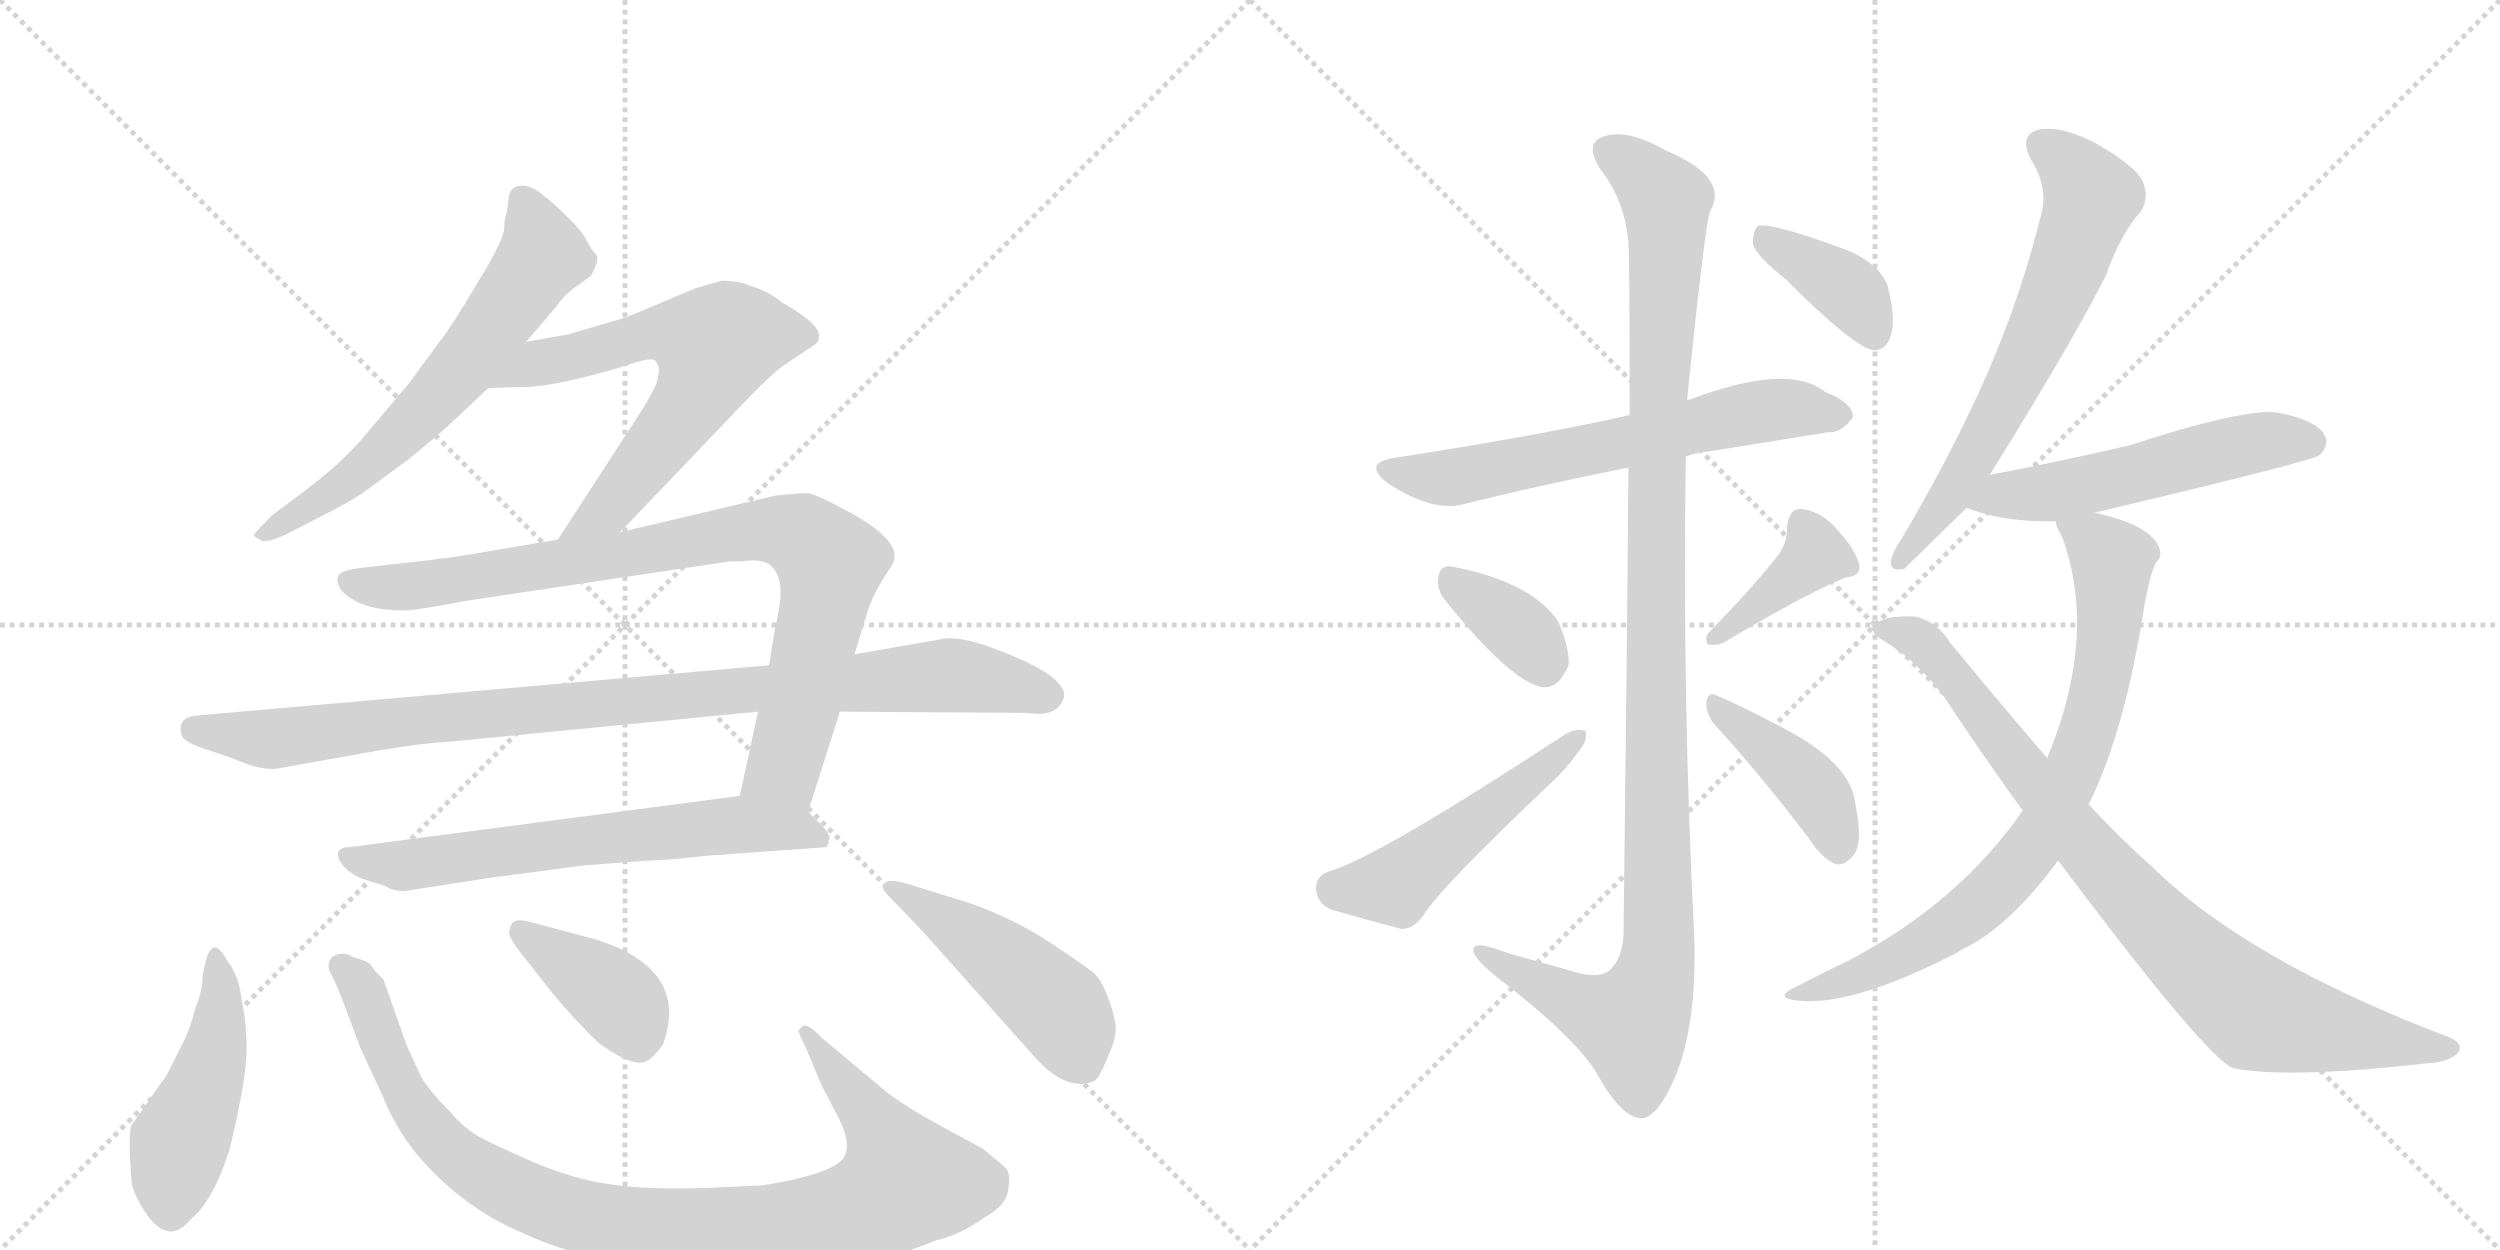 <svg version="1.1" viewBox="0 0 2048 1024" xmlns="http://www.w3.org/2000/svg">
  <g stroke="lightgray" stroke-dasharray="1,1" stroke-width="1" transform="scale(4, 4)">
    <line x1="0" y1="0" x2="256" y2="256"></line>
    <line x1="256" y1="0" x2="0" y2="256"></line>
    <line x1="128" y1="0" x2="128" y2="256"></line>
    <line x1="0" y1="128" x2="256" y2="128"></line>
    <line x1="256" y1="0" x2="512" y2="256"></line>
    <line x1="512" y1="0" x2="256" y2="256"></line>
    <line x1="384" y1="0" x2="384" y2="256"></line>
    <line x1="256" y1="128" x2="512" y2="128"></line>
  </g>
<g transform="scale(1, -1) translate(0, -850)">
   <style type="text/css">
    @keyframes keyframes0 {
      from {
       stroke: black;
       stroke-dashoffset: 633;
       stroke-width: 128;
       }
       67% {
       animation-timing-function: step-end;
       stroke: black;
       stroke-dashoffset: 0;
       stroke-width: 128;
       }
       to {
       stroke: black;
       stroke-width: 1024;
       }
       }
       #make-me-a-hanzi-animation-0 {
         animation: keyframes0 0.765s both;
         animation-delay: 0s;
         animation-timing-function: linear;
       }
    @keyframes keyframes1 {
      from {
       stroke: black;
       stroke-dashoffset: 645;
       stroke-width: 128;
       }
       68% {
       animation-timing-function: step-end;
       stroke: black;
       stroke-dashoffset: 0;
       stroke-width: 128;
       }
       to {
       stroke: black;
       stroke-width: 1024;
       }
       }
       #make-me-a-hanzi-animation-1 {
         animation: keyframes1 0.775s both;
         animation-delay: 0.765s;
         animation-timing-function: linear;
       }
    @keyframes keyframes2 {
      from {
       stroke: black;
       stroke-dashoffset: 869;
       stroke-width: 128;
       }
       74% {
       animation-timing-function: step-end;
       stroke: black;
       stroke-dashoffset: 0;
       stroke-width: 128;
       }
       to {
       stroke: black;
       stroke-width: 1024;
       }
       }
       #make-me-a-hanzi-animation-2 {
         animation: keyframes2 0.957s both;
         animation-delay: 1.54s;
         animation-timing-function: linear;
       }
    @keyframes keyframes3 {
      from {
       stroke: black;
       stroke-dashoffset: 960;
       stroke-width: 128;
       }
       76% {
       animation-timing-function: step-end;
       stroke: black;
       stroke-dashoffset: 0;
       stroke-width: 128;
       }
       to {
       stroke: black;
       stroke-width: 1024;
       }
       }
       #make-me-a-hanzi-animation-3 {
         animation: keyframes3 1.031s both;
         animation-delay: 2.497s;
         animation-timing-function: linear;
       }
    @keyframes keyframes4 {
      from {
       stroke: black;
       stroke-dashoffset: 647;
       stroke-width: 128;
       }
       68% {
       animation-timing-function: step-end;
       stroke: black;
       stroke-dashoffset: 0;
       stroke-width: 128;
       }
       to {
       stroke: black;
       stroke-width: 1024;
       }
       }
       #make-me-a-hanzi-animation-4 {
         animation: keyframes4 0.777s both;
         animation-delay: 3.528s;
         animation-timing-function: linear;
       }
    @keyframes keyframes5 {
      from {
       stroke: black;
       stroke-dashoffset: 464;
       stroke-width: 128;
       }
       60% {
       animation-timing-function: step-end;
       stroke: black;
       stroke-dashoffset: 0;
       stroke-width: 128;
       }
       to {
       stroke: black;
       stroke-width: 1024;
       }
       }
       #make-me-a-hanzi-animation-5 {
         animation: keyframes5 0.628s both;
         animation-delay: 4.305s;
         animation-timing-function: linear;
       }
    @keyframes keyframes6 {
      from {
       stroke: black;
       stroke-dashoffset: 976;
       stroke-width: 128;
       }
       76% {
       animation-timing-function: step-end;
       stroke: black;
       stroke-dashoffset: 0;
       stroke-width: 128;
       }
       to {
       stroke: black;
       stroke-width: 1024;
       }
       }
       #make-me-a-hanzi-animation-6 {
         animation: keyframes6 1.044s both;
         animation-delay: 4.933s;
         animation-timing-function: linear;
       }
    @keyframes keyframes7 {
      from {
       stroke: black;
       stroke-dashoffset: 392;
       stroke-width: 128;
       }
       56% {
       animation-timing-function: step-end;
       stroke: black;
       stroke-dashoffset: 0;
       stroke-width: 128;
       }
       to {
       stroke: black;
       stroke-width: 1024;
       }
       }
       #make-me-a-hanzi-animation-7 {
         animation: keyframes7 0.569s both;
         animation-delay: 5.977s;
         animation-timing-function: linear;
       }
    @keyframes keyframes8 {
      from {
       stroke: black;
       stroke-dashoffset: 477;
       stroke-width: 128;
       }
       61% {
       animation-timing-function: step-end;
       stroke: black;
       stroke-dashoffset: 0;
       stroke-width: 128;
       }
       to {
       stroke: black;
       stroke-width: 1024;
       }
       }
       #make-me-a-hanzi-animation-8 {
         animation: keyframes8 0.638s both;
         animation-delay: 6.546s;
         animation-timing-function: linear;
       }
    @keyframes keyframes9 {
      from {
       stroke: black;
       stroke-dashoffset: 631;
       stroke-width: 128;
       }
       67% {
       animation-timing-function: step-end;
       stroke: black;
       stroke-dashoffset: 0;
       stroke-width: 128;
       }
       to {
       stroke: black;
       stroke-width: 1024;
       }
       }
       #make-me-a-hanzi-animation-9 {
         animation: keyframes9 0.764s both;
         animation-delay: 7.184s;
         animation-timing-function: linear;
       }
    @keyframes keyframes10 {
      from {
       stroke: black;
       stroke-dashoffset: 1132;
       stroke-width: 128;
       }
       79% {
       animation-timing-function: step-end;
       stroke: black;
       stroke-dashoffset: 0;
       stroke-width: 128;
       }
       to {
       stroke: black;
       stroke-width: 1024;
       }
       }
       #make-me-a-hanzi-animation-10 {
         animation: keyframes10 1.171s both;
         animation-delay: 7.948s;
         animation-timing-function: linear;
       }
    @keyframes keyframes11 {
      from {
       stroke: black;
       stroke-dashoffset: 358;
       stroke-width: 128;
       }
       54% {
       animation-timing-function: step-end;
       stroke: black;
       stroke-dashoffset: 0;
       stroke-width: 128;
       }
       to {
       stroke: black;
       stroke-width: 1024;
       }
       }
       #make-me-a-hanzi-animation-11 {
         animation: keyframes11 0.541s both;
         animation-delay: 9.119s;
         animation-timing-function: linear;
       }
    @keyframes keyframes12 {
      from {
       stroke: black;
       stroke-dashoffset: 503;
       stroke-width: 128;
       }
       62% {
       animation-timing-function: step-end;
       stroke: black;
       stroke-dashoffset: 0;
       stroke-width: 128;
       }
       to {
       stroke: black;
       stroke-width: 1024;
       }
       }
       #make-me-a-hanzi-animation-12 {
         animation: keyframes12 0.659s both;
         animation-delay: 9.66s;
         animation-timing-function: linear;
       }
    @keyframes keyframes13 {
      from {
       stroke: black;
       stroke-dashoffset: 390;
       stroke-width: 128;
       }
       56% {
       animation-timing-function: step-end;
       stroke: black;
       stroke-dashoffset: 0;
       stroke-width: 128;
       }
       to {
       stroke: black;
       stroke-width: 1024;
       }
       }
       #make-me-a-hanzi-animation-13 {
         animation: keyframes13 0.567s both;
         animation-delay: 10.319s;
         animation-timing-function: linear;
       }
    @keyframes keyframes14 {
      from {
       stroke: black;
       stroke-dashoffset: 414;
       stroke-width: 128;
       }
       57% {
       animation-timing-function: step-end;
       stroke: black;
       stroke-dashoffset: 0;
       stroke-width: 128;
       }
       to {
       stroke: black;
       stroke-width: 1024;
       }
       }
       #make-me-a-hanzi-animation-14 {
         animation: keyframes14 0.587s both;
         animation-delay: 10.887s;
         animation-timing-function: linear;
       }
    @keyframes keyframes15 {
      from {
       stroke: black;
       stroke-dashoffset: 382;
       stroke-width: 128;
       }
       55% {
       animation-timing-function: step-end;
       stroke: black;
       stroke-dashoffset: 0;
       stroke-width: 128;
       }
       to {
       stroke: black;
       stroke-width: 1024;
       }
       }
       #make-me-a-hanzi-animation-15 {
         animation: keyframes15 0.561s both;
         animation-delay: 11.474s;
         animation-timing-function: linear;
       }
    @keyframes keyframes16 {
      from {
       stroke: black;
       stroke-dashoffset: 649;
       stroke-width: 128;
       }
       68% {
       animation-timing-function: step-end;
       stroke: black;
       stroke-dashoffset: 0;
       stroke-width: 128;
       }
       to {
       stroke: black;
       stroke-width: 1024;
       }
       }
       #make-me-a-hanzi-animation-16 {
         animation: keyframes16 0.778s both;
         animation-delay: 12.035s;
         animation-timing-function: linear;
       }
    @keyframes keyframes17 {
      from {
       stroke: black;
       stroke-dashoffset: 539;
       stroke-width: 128;
       }
       64% {
       animation-timing-function: step-end;
       stroke: black;
       stroke-dashoffset: 0;
       stroke-width: 128;
       }
       to {
       stroke: black;
       stroke-width: 1024;
       }
       }
       #make-me-a-hanzi-animation-17 {
         animation: keyframes17 0.689s both;
         animation-delay: 12.813s;
         animation-timing-function: linear;
       }
    @keyframes keyframes18 {
      from {
       stroke: black;
       stroke-dashoffset: 775;
       stroke-width: 128;
       }
       72% {
       animation-timing-function: step-end;
       stroke: black;
       stroke-dashoffset: 0;
       stroke-width: 128;
       }
       to {
       stroke: black;
       stroke-width: 1024;
       }
       }
       #make-me-a-hanzi-animation-18 {
         animation: keyframes18 0.881s both;
         animation-delay: 13.501s;
         animation-timing-function: linear;
       }
    @keyframes keyframes19 {
      from {
       stroke: black;
       stroke-dashoffset: 860;
       stroke-width: 128;
       }
       74% {
       animation-timing-function: step-end;
       stroke: black;
       stroke-dashoffset: 0;
       stroke-width: 128;
       }
       to {
       stroke: black;
       stroke-width: 1024;
       }
       }
       #make-me-a-hanzi-animation-19 {
         animation: keyframes19 0.95s both;
         animation-delay: 14.382s;
         animation-timing-function: linear;
       }
</style>
<path d="M 431 570 L 455 598 Q 462 608 469 613 L 484 624 Q 492 638 488 642 Q 484 646 480 654 Q 476 662 463 674 Q 451 686 446 689 Q 438 697 428 698 Q 419 698 417 690 L 415 675 Q 413 671 413 663 Q 413 654 391 618 Q 369 581 360 570 L 335 536 L 297 491 Q 279 470 251 449 L 223 428 Q 209 414 208 412 Q 208 410 213 408 Q 216 404 234 412 L 261 426 Q 285 438 297 446 L 335 474 Q 356 491 368 502 L 400 532 L 431 570 Z" fill="lightgray"></path> 
<path d="M 508 414 L 616 527 Q 634 545 641 550 L 668 568 Q 671 570 671 575 Q 671 585 641 602 Q 629 612 614 616 Q 606 620 591 620 L 570 614 L 513 590 L 465 576 L 431 570 C 401 565 370 531 400 532 L 426 533 Q 450 532 508 549 L 517 552 Q 536 558 537 554 Q 541 550 539 541 Q 538 532 520 505 L 457 408 C 441 383 487 392 508 414 Z" fill="lightgray"></path> 
<path d="M 621 267 L 606 198 C 600 169 653 156 662 185 L 688 267 L 700 314 L 711 350 Q 715 362 723 375 L 730 386 Q 744 406 689 434 Q 667 446 661 446 Q 655 446 635 444 L 508 414 L 457 408 L 398 398 Q 378 394 333 389 L 297 385 Q 279 383 277 378 Q 275 373 280 366 Q 296 349 334 350 Q 346 351 383 358 L 597 390 Q 609 390 616 391 Q 624 391 630 388 Q 638 381 639 371 Q 641 360 635 336 L 630 305 L 621 267 Z" fill="lightgray"></path> 
<path d="M 225 220 L 309 235 Q 352 242 364 242 L 621 267 L 688 267 L 841 266 Q 865 262 871 277 Q 873 283 870 286 Q 864 299 824 315 Q 785 331 769 326 L 700 314 L 630 305 L 163 264 Q 144 263 149 247 Q 151 242 169 236 Q 188 230 200 225 Q 213 220 225 220 Z" fill="lightgray"></path> 
<path d="M 606 198 L 286 156 Q 279 156 277 152 Q 276 147 281 141 Q 287 134 297 130 L 316 124 Q 322 120 331 120 L 402 131 L 478 141 L 530 145 Q 545 145 579 149 L 677 156 Q 679 158 679 162 Q 681 165 675 172 L 662 185 C 644 203 636 202 606 198 Z" fill="lightgray"></path> 
<path d="M 198 30 Q 196 51 186 63 Q 172 90 166 50 Q 166 39 160 24 Q 156 8 150 -4 L 137 -30 L 109 -70 Q 104 -73 108 -120 Q 111 -132 121 -146 Q 139 -170 156 -149 Q 174 -135 188 -92 Q 202 -34 202 -10 Q 202 13 198 30 Z" fill="lightgray"></path> 
<path d="M 625 -121 L 583 -123 Q 528 -125 499 -120 Q 470 -116 437 -102 Q 405 -88 392 -81 Q 380 -74 368 -60 Q 352 -44 345 -32 L 333 -6 L 314 48 Q 307 54 305 58 Q 304 62 289 66 Q 284 70 276 68 Q 267 65 270 54 Q 274 48 282 27 L 295 -8 L 314 -49 Q 324 -74 341 -95 Q 378 -139 428 -160 Q 505 -196 630 -194 Q 707 -191 767 -166 Q 786 -162 807 -147 Q 825 -137 826 -124 Q 828 -111 824 -107 Q 820 -103 805 -91 L 770 -72 Q 746 -59 728 -46 L 673 0 Q 664 10 658 10 L 654 6 Q 654 4 660 -8 L 673 -39 L 686 -64 Q 702 -94 685 -104 Q 669 -114 625 -121 Z" fill="lightgray"></path> 
<path d="M 423 74 L 452 37 Q 473 12 490 -4 Q 521 -27 532 -18 Q 536 -15 543 -6 Q 566 57 486 81 L 433 95 Q 422 98 419 93 Q 417 88 417 86 Q 417 83 423 74 Z" fill="lightgray"></path> 
<path d="M 795 110 L 753 123 Q 732 130 727 128 Q 723 125 723 123 Q 723 121 728 116 L 755 88 L 845 -13 Q 866 -38 886 -38 Q 896 -37 898 -34 Q 901 -32 907 -17 Q 914 -2 914 7 Q 914 16 908 32 Q 902 48 896 53 Q 890 58 860 78 Q 831 97 795 110 Z" fill="lightgray"></path> 
<path d="M 1381 476 Q 1388 479 1399 480 Q 1454 489 1498 496 Q 1508 495 1518 508 Q 1518 520 1495 529 Q 1465 553 1385 523 Q 1384 523 1382 522 L 1335 510 Q 1265 494 1143 475 Q 1115 471 1137 454 Q 1174 430 1199 437 Q 1259 452 1334 467 L 1381 476 Z" fill="lightgray"></path> 
<path d="M 1334 467 Q 1333 328 1330 85 Q 1329 63 1317 54 Q 1307 48 1286 55 Q 1261 62 1236 69 Q 1205 81 1207 71 Q 1208 64 1227 49 Q 1293 -2 1309 -31 Q 1328 -65 1344 -66 Q 1357 -67 1372 -33 Q 1390 10 1388 81 Q 1378 279 1381 476 L 1382 522 Q 1397 669 1401 677 Q 1417 705 1364 727 Q 1333 745 1313 738 Q 1297 732 1312 710 Q 1331 685 1334 652 Q 1335 636 1335 510 L 1334 467 Z" fill="lightgray"></path> 
<path d="M 1184 358 Q 1238 291 1264 287 Q 1277 286 1285 305 Q 1286 318 1277 340 Q 1256 373 1189 386 Q 1179 387 1178 376 Q 1177 367 1184 358 Z" fill="lightgray"></path> 
<path d="M 1088 136 Q 1078 132 1078 122 Q 1079 110 1090 105 Q 1114 98 1148 89 Q 1158 89 1166 100 Q 1179 122 1271 209 Q 1284 221 1292 233 Q 1301 243 1299 251 Q 1293 254 1283 249 Q 1126 146 1088 136 Z" fill="lightgray"></path> 
<path d="M 1458 397 Q 1439 372 1400 332 Q 1396 328 1399 322 Q 1405 321 1411 323 Q 1478 363 1512 377 Q 1525 378 1523 388 Q 1519 401 1506 415 Q 1493 431 1476 433 Q 1466 434 1464 419 Q 1465 409 1458 397 Z" fill="lightgray"></path> 
<path d="M 1404 257 Q 1440 218 1482 163 Q 1492 147 1504 142 Q 1511 141 1517 148 Q 1527 157 1520 191 Q 1517 224 1462 253 Q 1426 272 1407 280 Q 1400 284 1398 276 Q 1397 266 1404 257 Z" fill="lightgray"></path> 
<path d="M 1462 622 Q 1519 565 1535 563 Q 1545 563 1549 575 Q 1553 588 1547 613 Q 1543 631 1516 644 Q 1452 668 1440 665 Q 1436 661 1436 650 Q 1439 640 1462 622 Z" fill="lightgray"></path> 
<path d="M 1630 461 Q 1699 572 1725 624 Q 1738 660 1754 677 Q 1761 689 1755 702 Q 1749 714 1718 732 Q 1690 747 1671 744 Q 1653 740 1664 719 Q 1677 698 1673 678 Q 1657 611 1628 544 Q 1600 480 1558 409 Q 1551 399 1549 391 Q 1548 381 1560 384 L 1611 434 L 1630 461 Z" fill="lightgray"></path> 
<path d="M 1716 430 Q 1893 472 1900 477 Q 1909 486 1904 494 Q 1897 506 1866 512 Q 1839 516 1744 485 Q 1678 470 1630 461 C 1601 455 1583 444 1611 434 Q 1641 422 1684 423 L 1716 430 Z" fill="lightgray"></path> 
<path d="M 1711 191 Q 1741 251 1757 356 Q 1761 378 1766 389 Q 1773 395 1767 405 Q 1757 421 1716 430 C 1687 438 1677 440 1684 423 Q 1684 419 1689 411 Q 1719 330 1677 229 L 1657 186 Q 1605 111 1516 64 Q 1495 54 1472 42 Q 1450 32 1476 30 Q 1521 27 1604 70 Q 1605 71 1609 73 Q 1646 91 1686 145 L 1711 191 Z" fill="lightgray"></path> 
<path d="M 1686 145 Q 1806 -15 1829 -25 Q 1874 -34 1989 -21 Q 2007 -20 2014 -12 Q 2018 -5 2007 0 Q 1841 63 1763 140 Q 1738 162 1711 191 L 1677 229 Q 1640 272 1598 323 Q 1586 342 1568 345 Q 1543 346 1535 338 Q 1531 334 1540 327 Q 1577 305 1600 268 Q 1628 226 1657 186 L 1686 145 Z" fill="lightgray"></path> 
      <clipPath id="make-me-a-hanzi-clip-0">
      <path d="M 431 570 L 455 598 Q 462 608 469 613 L 484 624 Q 492 638 488 642 Q 484 646 480 654 Q 476 662 463 674 Q 451 686 446 689 Q 438 697 428 698 Q 419 698 417 690 L 415 675 Q 413 671 413 663 Q 413 654 391 618 Q 369 581 360 570 L 335 536 L 297 491 Q 279 470 251 449 L 223 428 Q 209 414 208 412 Q 208 410 213 408 Q 216 404 234 412 L 261 426 Q 285 438 297 446 L 335 474 Q 356 491 368 502 L 400 532 L 431 570 Z" fill="lightgray"></path>
      </clipPath>
      <path clip-path="url(#make-me-a-hanzi-clip-0)" d="M 429 685 L 445 641 L 383 554 L 284 456 L 212 412 " fill="none" id="make-me-a-hanzi-animation-0" stroke-dasharray="505 1010" stroke-linecap="round"></path>

      <clipPath id="make-me-a-hanzi-clip-1">
      <path d="M 508 414 L 616 527 Q 634 545 641 550 L 668 568 Q 671 570 671 575 Q 671 585 641 602 Q 629 612 614 616 Q 606 620 591 620 L 570 614 L 513 590 L 465 576 L 431 570 C 401 565 370 531 400 532 L 426 533 Q 450 532 508 549 L 517 552 Q 536 558 537 554 Q 541 550 539 541 Q 538 532 520 505 L 457 408 C 441 383 487 392 508 414 Z" fill="lightgray"></path>
      </clipPath>
      <path clip-path="url(#make-me-a-hanzi-clip-1)" d="M 406 535 L 441 553 L 494 563 L 527 576 L 561 576 L 585 566 L 566 520 L 509 446 L 463 413 " fill="none" id="make-me-a-hanzi-animation-1" stroke-dasharray="517 1034" stroke-linecap="round"></path>

      <clipPath id="make-me-a-hanzi-clip-2">
      <path d="M 621 267 L 606 198 C 600 169 653 156 662 185 L 688 267 L 700 314 L 711 350 Q 715 362 723 375 L 730 386 Q 744 406 689 434 Q 667 446 661 446 Q 655 446 635 444 L 508 414 L 457 408 L 398 398 Q 378 394 333 389 L 297 385 Q 279 383 277 378 Q 275 373 280 366 Q 296 349 334 350 Q 346 351 383 358 L 597 390 Q 609 390 616 391 Q 624 391 630 388 Q 638 381 639 371 Q 641 360 635 336 L 630 305 L 621 267 Z" fill="lightgray"></path>
      </clipPath>
      <path clip-path="url(#make-me-a-hanzi-clip-2)" d="M 285 374 L 329 369 L 619 416 L 657 411 L 680 388 L 672 342 L 642 221 L 615 203 " fill="none" id="make-me-a-hanzi-animation-2" stroke-dasharray="741 1482" stroke-linecap="round"></path>

      <clipPath id="make-me-a-hanzi-clip-3">
      <path d="M 225 220 L 309 235 Q 352 242 364 242 L 621 267 L 688 267 L 841 266 Q 865 262 871 277 Q 873 283 870 286 Q 864 299 824 315 Q 785 331 769 326 L 700 314 L 630 305 L 163 264 Q 144 263 149 247 Q 151 242 169 236 Q 188 230 200 225 Q 213 220 225 220 Z" fill="lightgray"></path>
      </clipPath>
      <path clip-path="url(#make-me-a-hanzi-clip-3)" d="M 159 252 L 228 245 L 375 264 L 777 297 L 858 280 " fill="none" id="make-me-a-hanzi-animation-3" stroke-dasharray="832 1664" stroke-linecap="round"></path>

      <clipPath id="make-me-a-hanzi-clip-4">
      <path d="M 606 198 L 286 156 Q 279 156 277 152 Q 276 147 281 141 Q 287 134 297 130 L 316 124 Q 322 120 331 120 L 402 131 L 478 141 L 530 145 Q 545 145 579 149 L 677 156 Q 679 158 679 162 Q 681 165 675 172 L 662 185 C 644 203 636 202 606 198 Z" fill="lightgray"></path>
      </clipPath>
      <path clip-path="url(#make-me-a-hanzi-clip-4)" d="M 284 148 L 335 141 L 608 175 L 651 171 L 670 162 " fill="none" id="make-me-a-hanzi-animation-4" stroke-dasharray="519 1038" stroke-linecap="round"></path>

      <clipPath id="make-me-a-hanzi-clip-5">
      <path d="M 198 30 Q 196 51 186 63 Q 172 90 166 50 Q 166 39 160 24 Q 156 8 150 -4 L 137 -30 L 109 -70 Q 104 -73 108 -120 Q 111 -132 121 -146 Q 139 -170 156 -149 Q 174 -135 188 -92 Q 202 -34 202 -10 Q 202 13 198 30 Z" fill="lightgray"></path>
      </clipPath>
      <path clip-path="url(#make-me-a-hanzi-clip-5)" d="M 173 60 L 181 34 L 178 -3 L 147 -87 L 140 -141 " fill="none" id="make-me-a-hanzi-animation-5" stroke-dasharray="336 672" stroke-linecap="round"></path>

      <clipPath id="make-me-a-hanzi-clip-6">
      <path d="M 625 -121 L 583 -123 Q 528 -125 499 -120 Q 470 -116 437 -102 Q 405 -88 392 -81 Q 380 -74 368 -60 Q 352 -44 345 -32 L 333 -6 L 314 48 Q 307 54 305 58 Q 304 62 289 66 Q 284 70 276 68 Q 267 65 270 54 Q 274 48 282 27 L 295 -8 L 314 -49 Q 324 -74 341 -95 Q 378 -139 428 -160 Q 505 -196 630 -194 Q 707 -191 767 -166 Q 786 -162 807 -147 Q 825 -137 826 -124 Q 828 -111 824 -107 Q 820 -103 805 -91 L 770 -72 Q 746 -59 728 -46 L 673 0 Q 664 10 658 10 L 654 6 Q 654 4 660 -8 L 673 -39 L 686 -64 Q 702 -94 685 -104 Q 669 -114 625 -121 Z" fill="lightgray"></path>
      </clipPath>
      <path clip-path="url(#make-me-a-hanzi-clip-6)" d="M 281 58 L 299 35 L 333 -48 L 362 -87 L 408 -120 L 494 -151 L 585 -159 L 652 -155 L 708 -141 L 742 -118 L 718 -71 L 660 4 " fill="none" id="make-me-a-hanzi-animation-6" stroke-dasharray="848 1696" stroke-linecap="round"></path>

      <clipPath id="make-me-a-hanzi-clip-7">
      <path d="M 423 74 L 452 37 Q 473 12 490 -4 Q 521 -27 532 -18 Q 536 -15 543 -6 Q 566 57 486 81 L 433 95 Q 422 98 419 93 Q 417 88 417 86 Q 417 83 423 74 Z" fill="lightgray"></path>
      </clipPath>
      <path clip-path="url(#make-me-a-hanzi-clip-7)" d="M 427 87 L 506 32 L 523 -4 " fill="none" id="make-me-a-hanzi-animation-7" stroke-dasharray="264 528" stroke-linecap="round"></path>

      <clipPath id="make-me-a-hanzi-clip-8">
      <path d="M 795 110 L 753 123 Q 732 130 727 128 Q 723 125 723 123 Q 723 121 728 116 L 755 88 L 845 -13 Q 866 -38 886 -38 Q 896 -37 898 -34 Q 901 -32 907 -17 Q 914 -2 914 7 Q 914 16 908 32 Q 902 48 896 53 Q 890 58 860 78 Q 831 97 795 110 Z" fill="lightgray"></path>
      </clipPath>
      <path clip-path="url(#make-me-a-hanzi-clip-8)" d="M 729 122 L 805 76 L 861 29 L 874 13 L 888 -23 " fill="none" id="make-me-a-hanzi-animation-8" stroke-dasharray="349 698" stroke-linecap="round"></path>

      <clipPath id="make-me-a-hanzi-clip-9">
      <path d="M 1381 476 Q 1388 479 1399 480 Q 1454 489 1498 496 Q 1508 495 1518 508 Q 1518 520 1495 529 Q 1465 553 1385 523 Q 1384 523 1382 522 L 1335 510 Q 1265 494 1143 475 Q 1115 471 1137 454 Q 1174 430 1199 437 Q 1259 452 1334 467 L 1381 476 Z" fill="lightgray"></path>
      </clipPath>
      <path clip-path="url(#make-me-a-hanzi-clip-9)" d="M 1138 465 L 1185 458 L 1440 513 L 1507 510 " fill="none" id="make-me-a-hanzi-animation-9" stroke-dasharray="503 1006" stroke-linecap="round"></path>

      <clipPath id="make-me-a-hanzi-clip-10">
      <path d="M 1334 467 Q 1333 328 1330 85 Q 1329 63 1317 54 Q 1307 48 1286 55 Q 1261 62 1236 69 Q 1205 81 1207 71 Q 1208 64 1227 49 Q 1293 -2 1309 -31 Q 1328 -65 1344 -66 Q 1357 -67 1372 -33 Q 1390 10 1388 81 Q 1378 279 1381 476 L 1382 522 Q 1397 669 1401 677 Q 1417 705 1364 727 Q 1333 745 1313 738 Q 1297 732 1312 710 Q 1331 685 1334 652 Q 1335 636 1335 510 L 1334 467 Z" fill="lightgray"></path>
      </clipPath>
      <path clip-path="url(#make-me-a-hanzi-clip-10)" d="M 1320 724 L 1345 708 L 1365 685 L 1357 523 L 1359 72 L 1353 42 L 1337 11 L 1307 20 L 1213 69 " fill="none" id="make-me-a-hanzi-animation-10" stroke-dasharray="1004 2008" stroke-linecap="round"></path>

      <clipPath id="make-me-a-hanzi-clip-11">
      <path d="M 1184 358 Q 1238 291 1264 287 Q 1277 286 1285 305 Q 1286 318 1277 340 Q 1256 373 1189 386 Q 1179 387 1178 376 Q 1177 367 1184 358 Z" fill="lightgray"></path>
      </clipPath>
      <path clip-path="url(#make-me-a-hanzi-clip-11)" d="M 1191 373 L 1246 332 L 1265 304 " fill="none" id="make-me-a-hanzi-animation-11" stroke-dasharray="230 460" stroke-linecap="round"></path>

      <clipPath id="make-me-a-hanzi-clip-12">
      <path d="M 1088 136 Q 1078 132 1078 122 Q 1079 110 1090 105 Q 1114 98 1148 89 Q 1158 89 1166 100 Q 1179 122 1271 209 Q 1284 221 1292 233 Q 1301 243 1299 251 Q 1293 254 1283 249 Q 1126 146 1088 136 Z" fill="lightgray"></path>
      </clipPath>
      <path clip-path="url(#make-me-a-hanzi-clip-12)" d="M 1092 122 L 1143 124 L 1295 247 " fill="none" id="make-me-a-hanzi-animation-12" stroke-dasharray="375 750" stroke-linecap="round"></path>

      <clipPath id="make-me-a-hanzi-clip-13">
      <path d="M 1458 397 Q 1439 372 1400 332 Q 1396 328 1399 322 Q 1405 321 1411 323 Q 1478 363 1512 377 Q 1525 378 1523 388 Q 1519 401 1506 415 Q 1493 431 1476 433 Q 1466 434 1464 419 Q 1465 409 1458 397 Z" fill="lightgray"></path>
      </clipPath>
      <path clip-path="url(#make-me-a-hanzi-clip-13)" d="M 1476 421 L 1486 404 L 1484 393 L 1405 326 " fill="none" id="make-me-a-hanzi-animation-13" stroke-dasharray="262 524" stroke-linecap="round"></path>

      <clipPath id="make-me-a-hanzi-clip-14">
      <path d="M 1404 257 Q 1440 218 1482 163 Q 1492 147 1504 142 Q 1511 141 1517 148 Q 1527 157 1520 191 Q 1517 224 1462 253 Q 1426 272 1407 280 Q 1400 284 1398 276 Q 1397 266 1404 257 Z" fill="lightgray"></path>
      </clipPath>
      <path clip-path="url(#make-me-a-hanzi-clip-14)" d="M 1405 272 L 1481 209 L 1500 178 L 1505 156 " fill="none" id="make-me-a-hanzi-animation-14" stroke-dasharray="286 572" stroke-linecap="round"></path>

      <clipPath id="make-me-a-hanzi-clip-15">
      <path d="M 1462 622 Q 1519 565 1535 563 Q 1545 563 1549 575 Q 1553 588 1547 613 Q 1543 631 1516 644 Q 1452 668 1440 665 Q 1436 661 1436 650 Q 1439 640 1462 622 Z" fill="lightgray"></path>
      </clipPath>
      <path clip-path="url(#make-me-a-hanzi-clip-15)" d="M 1444 656 L 1517 610 L 1536 575 " fill="none" id="make-me-a-hanzi-animation-15" stroke-dasharray="254 508" stroke-linecap="round"></path>

      <clipPath id="make-me-a-hanzi-clip-16">
      <path d="M 1630 461 Q 1699 572 1725 624 Q 1738 660 1754 677 Q 1761 689 1755 702 Q 1749 714 1718 732 Q 1690 747 1671 744 Q 1653 740 1664 719 Q 1677 698 1673 678 Q 1657 611 1628 544 Q 1600 480 1558 409 Q 1551 399 1549 391 Q 1548 381 1560 384 L 1611 434 L 1630 461 Z" fill="lightgray"></path>
      </clipPath>
      <path clip-path="url(#make-me-a-hanzi-clip-16)" d="M 1673 730 L 1709 698 L 1711 681 L 1691 624 L 1630 498 L 1558 393 " fill="none" id="make-me-a-hanzi-animation-16" stroke-dasharray="521 1042" stroke-linecap="round"></path>

      <clipPath id="make-me-a-hanzi-clip-17">
      <path d="M 1716 430 Q 1893 472 1900 477 Q 1909 486 1904 494 Q 1897 506 1866 512 Q 1839 516 1744 485 Q 1678 470 1630 461 C 1601 455 1583 444 1611 434 Q 1641 422 1684 423 L 1716 430 Z" fill="lightgray"></path>
      </clipPath>
      <path clip-path="url(#make-me-a-hanzi-clip-17)" d="M 1618 435 L 1641 445 L 1725 455 L 1846 487 L 1894 487 " fill="none" id="make-me-a-hanzi-animation-17" stroke-dasharray="411 822" stroke-linecap="round"></path>

      <clipPath id="make-me-a-hanzi-clip-18">
      <path d="M 1711 191 Q 1741 251 1757 356 Q 1761 378 1766 389 Q 1773 395 1767 405 Q 1757 421 1716 430 C 1687 438 1677 440 1684 423 Q 1684 419 1689 411 Q 1719 330 1677 229 L 1657 186 Q 1605 111 1516 64 Q 1495 54 1472 42 Q 1450 32 1476 30 Q 1521 27 1604 70 Q 1605 71 1609 73 Q 1646 91 1686 145 L 1711 191 Z" fill="lightgray"></path>
      </clipPath>
      <path clip-path="url(#make-me-a-hanzi-clip-18)" d="M 1691 419 L 1719 404 L 1730 391 L 1730 369 L 1716 268 L 1676 173 L 1641 128 L 1586 83 L 1526 52 L 1481 38 " fill="none" id="make-me-a-hanzi-animation-18" stroke-dasharray="647 1294" stroke-linecap="round"></path>

      <clipPath id="make-me-a-hanzi-clip-19">
      <path d="M 1686 145 Q 1806 -15 1829 -25 Q 1874 -34 1989 -21 Q 2007 -20 2014 -12 Q 2018 -5 2007 0 Q 1841 63 1763 140 Q 1738 162 1711 191 L 1677 229 Q 1640 272 1598 323 Q 1586 342 1568 345 Q 1543 346 1535 338 Q 1531 334 1540 327 Q 1577 305 1600 268 Q 1628 226 1657 186 L 1686 145 Z" fill="lightgray"></path>
      </clipPath>
      <path clip-path="url(#make-me-a-hanzi-clip-19)" d="M 1542 335 L 1561 332 L 1581 318 L 1714 148 L 1837 28 L 1891 9 L 2005 -9 " fill="none" id="make-me-a-hanzi-animation-19" stroke-dasharray="732 1464" stroke-linecap="round"></path>

</g>
</svg>
